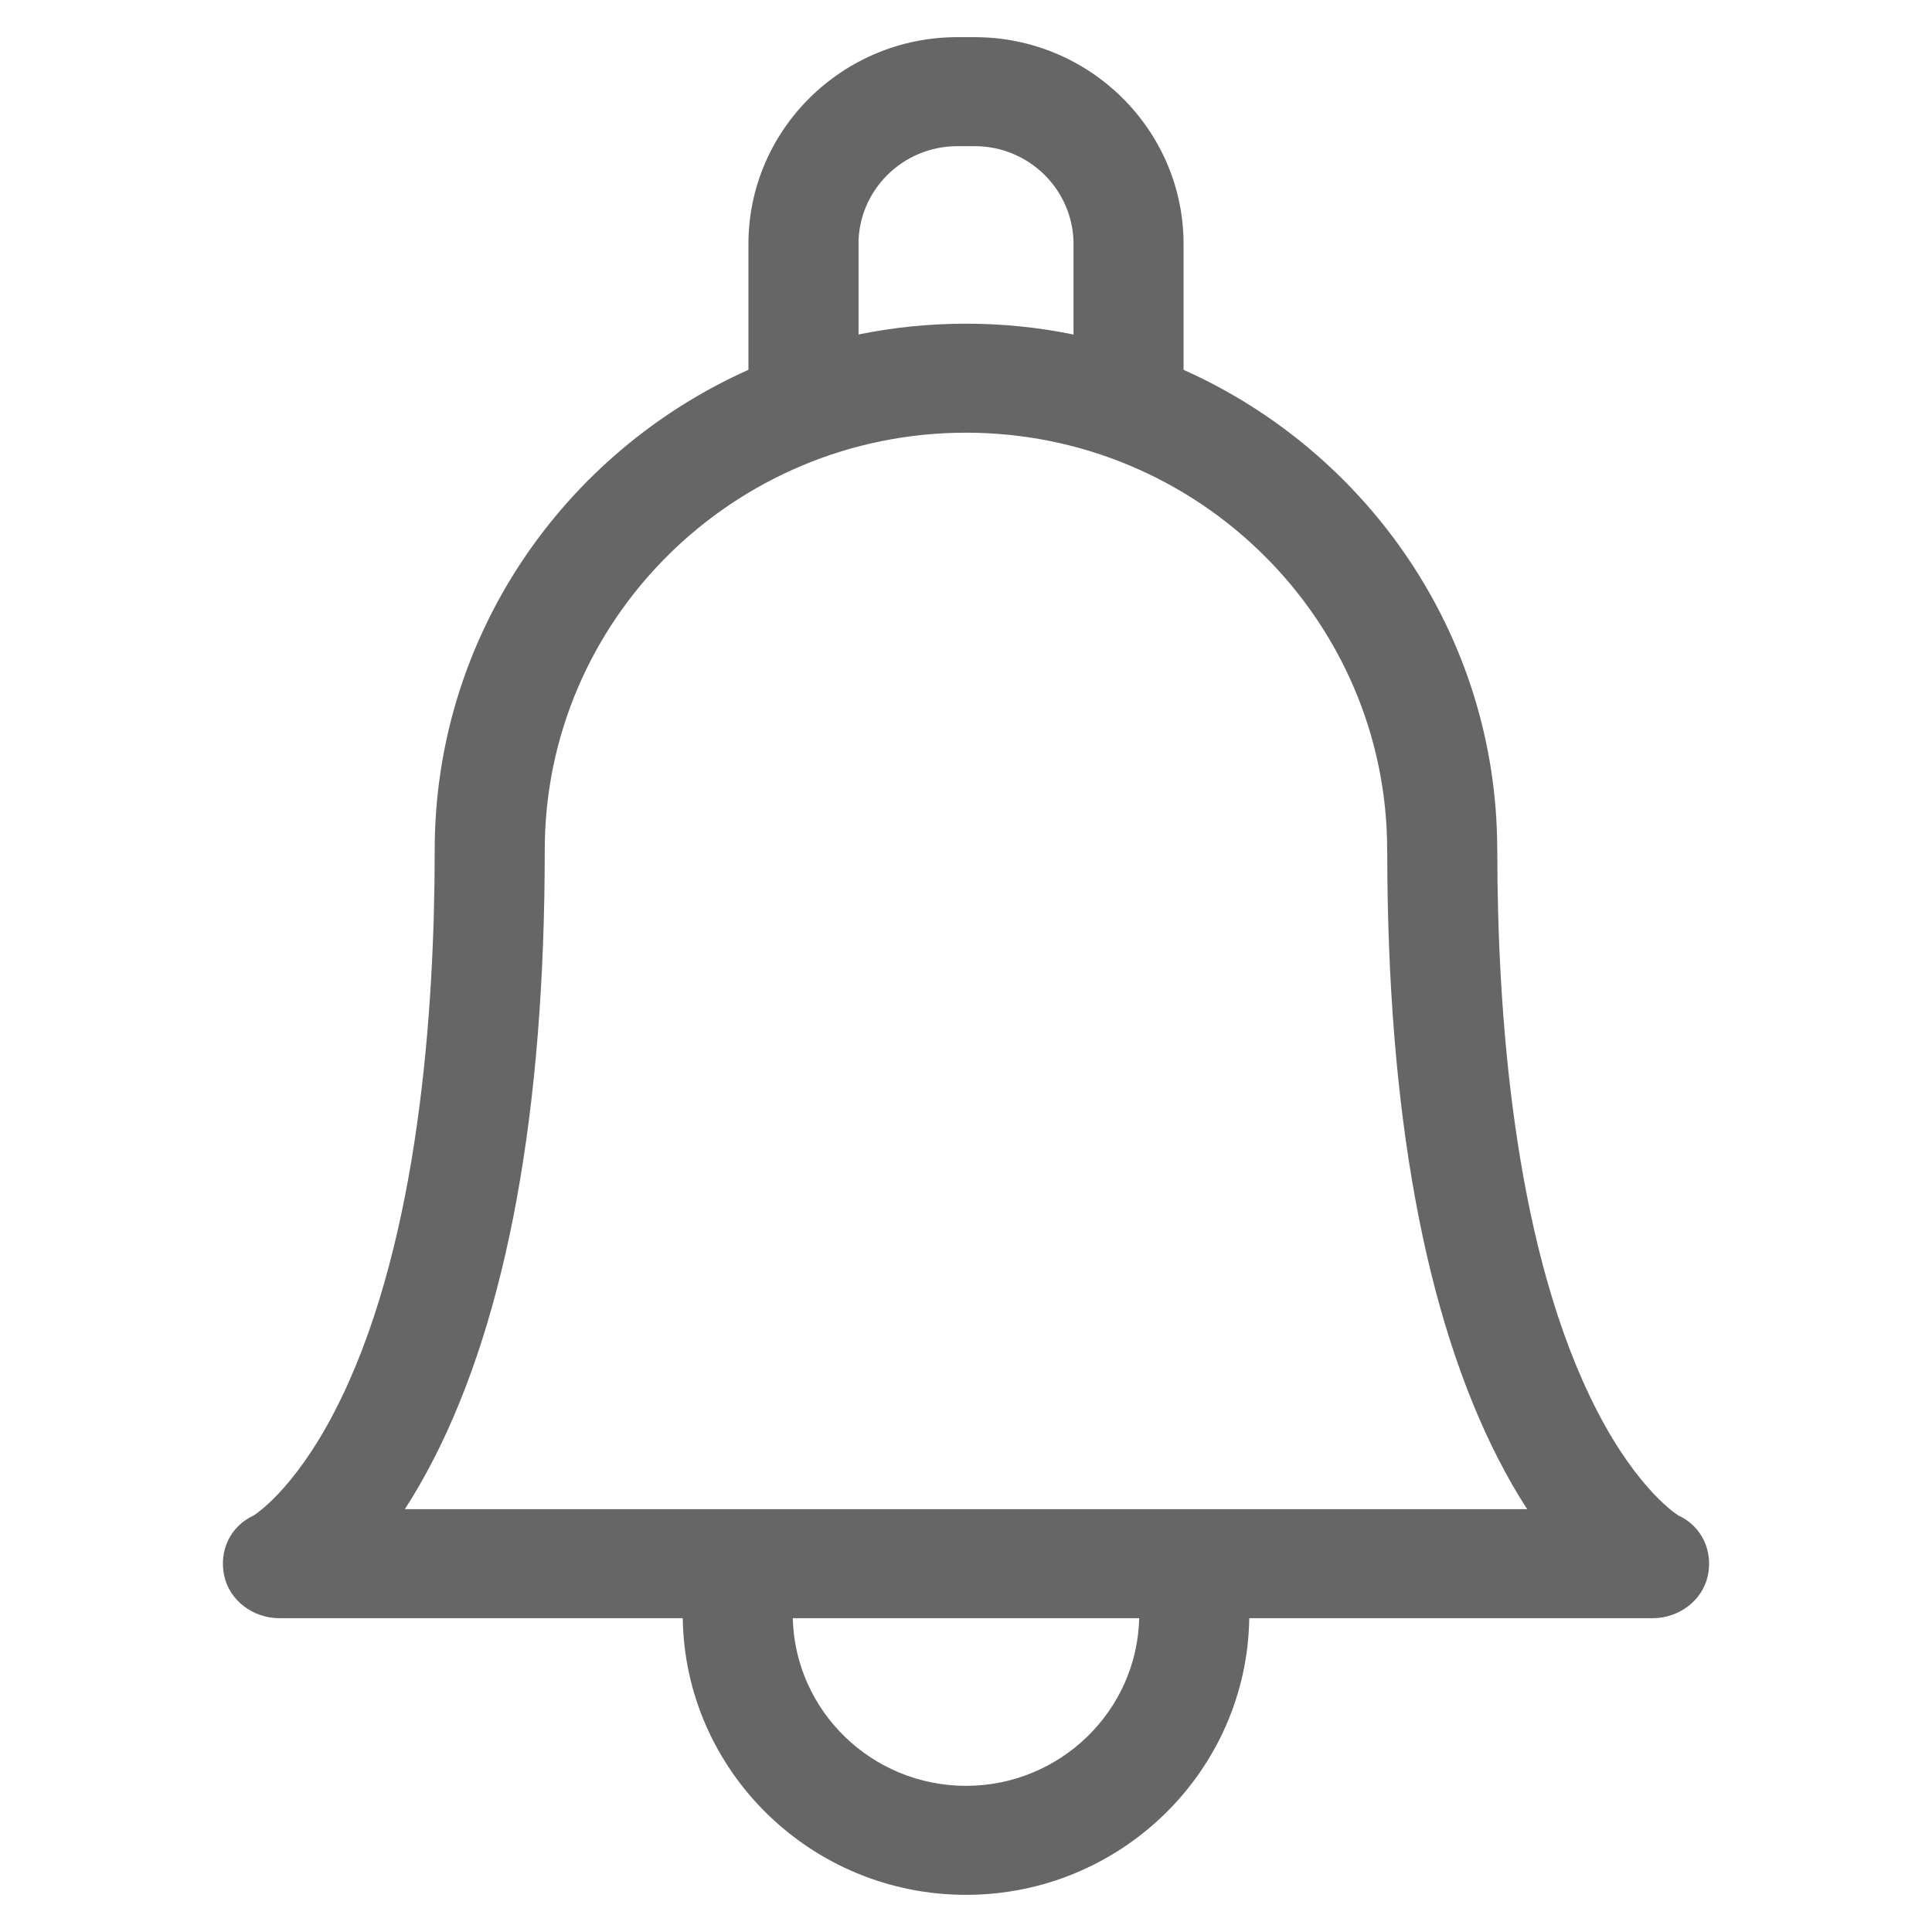 <svg width="26" height="26" viewBox="0 0 26 26" fill="none" xmlns="http://www.w3.org/2000/svg">
<path d="M22.587 20.395C22.513 20.348 21.954 19.96 21.394 18.788C20.365 16.635 20.15 13.603 20.15 11.439C20.15 11.429 20.149 11.42 20.149 11.411C20.138 8.55 18.406 6.084 15.928 4.977V3.285C15.928 1.749 14.666 0.5 13.117 0.5H12.883C11.334 0.5 10.072 1.749 10.072 3.285V4.977C7.586 6.087 5.85 8.566 5.85 11.439C5.85 13.603 5.635 16.635 4.606 18.788C4.046 19.96 3.487 20.347 3.413 20.395C3.1 20.538 2.945 20.869 3.017 21.205C3.09 21.544 3.41 21.777 3.76 21.777H9.188C9.218 23.835 10.916 25.5 13 25.5C15.084 25.5 16.782 23.835 16.812 21.777H22.24C22.59 21.777 22.91 21.544 22.983 21.205C23.055 20.869 22.9 20.538 22.587 20.395V20.395ZM11.553 3.285C11.553 2.558 12.15 1.967 12.884 1.967H13.117C13.85 1.967 14.447 2.558 14.447 3.285V4.502C13.979 4.406 13.495 4.356 13 4.356C12.505 4.356 12.021 4.406 11.554 4.501V3.285H11.553ZM13 24.033C11.733 24.033 10.699 23.026 10.669 21.777H15.331C15.301 23.026 14.267 24.033 13 24.033V24.033ZM15.982 20.31C15.982 20.31 5.448 20.31 5.448 20.31C5.576 20.113 5.706 19.889 5.836 19.636C6.828 17.701 7.331 14.943 7.331 11.439C7.331 8.342 9.874 5.823 13 5.823C16.125 5.823 18.668 8.342 18.668 11.441C18.668 11.45 18.668 11.459 18.669 11.468C18.671 14.958 19.175 17.706 20.164 19.636C20.294 19.889 20.424 20.113 20.552 20.31H15.982Z" fill="#666666"/>
</svg>

